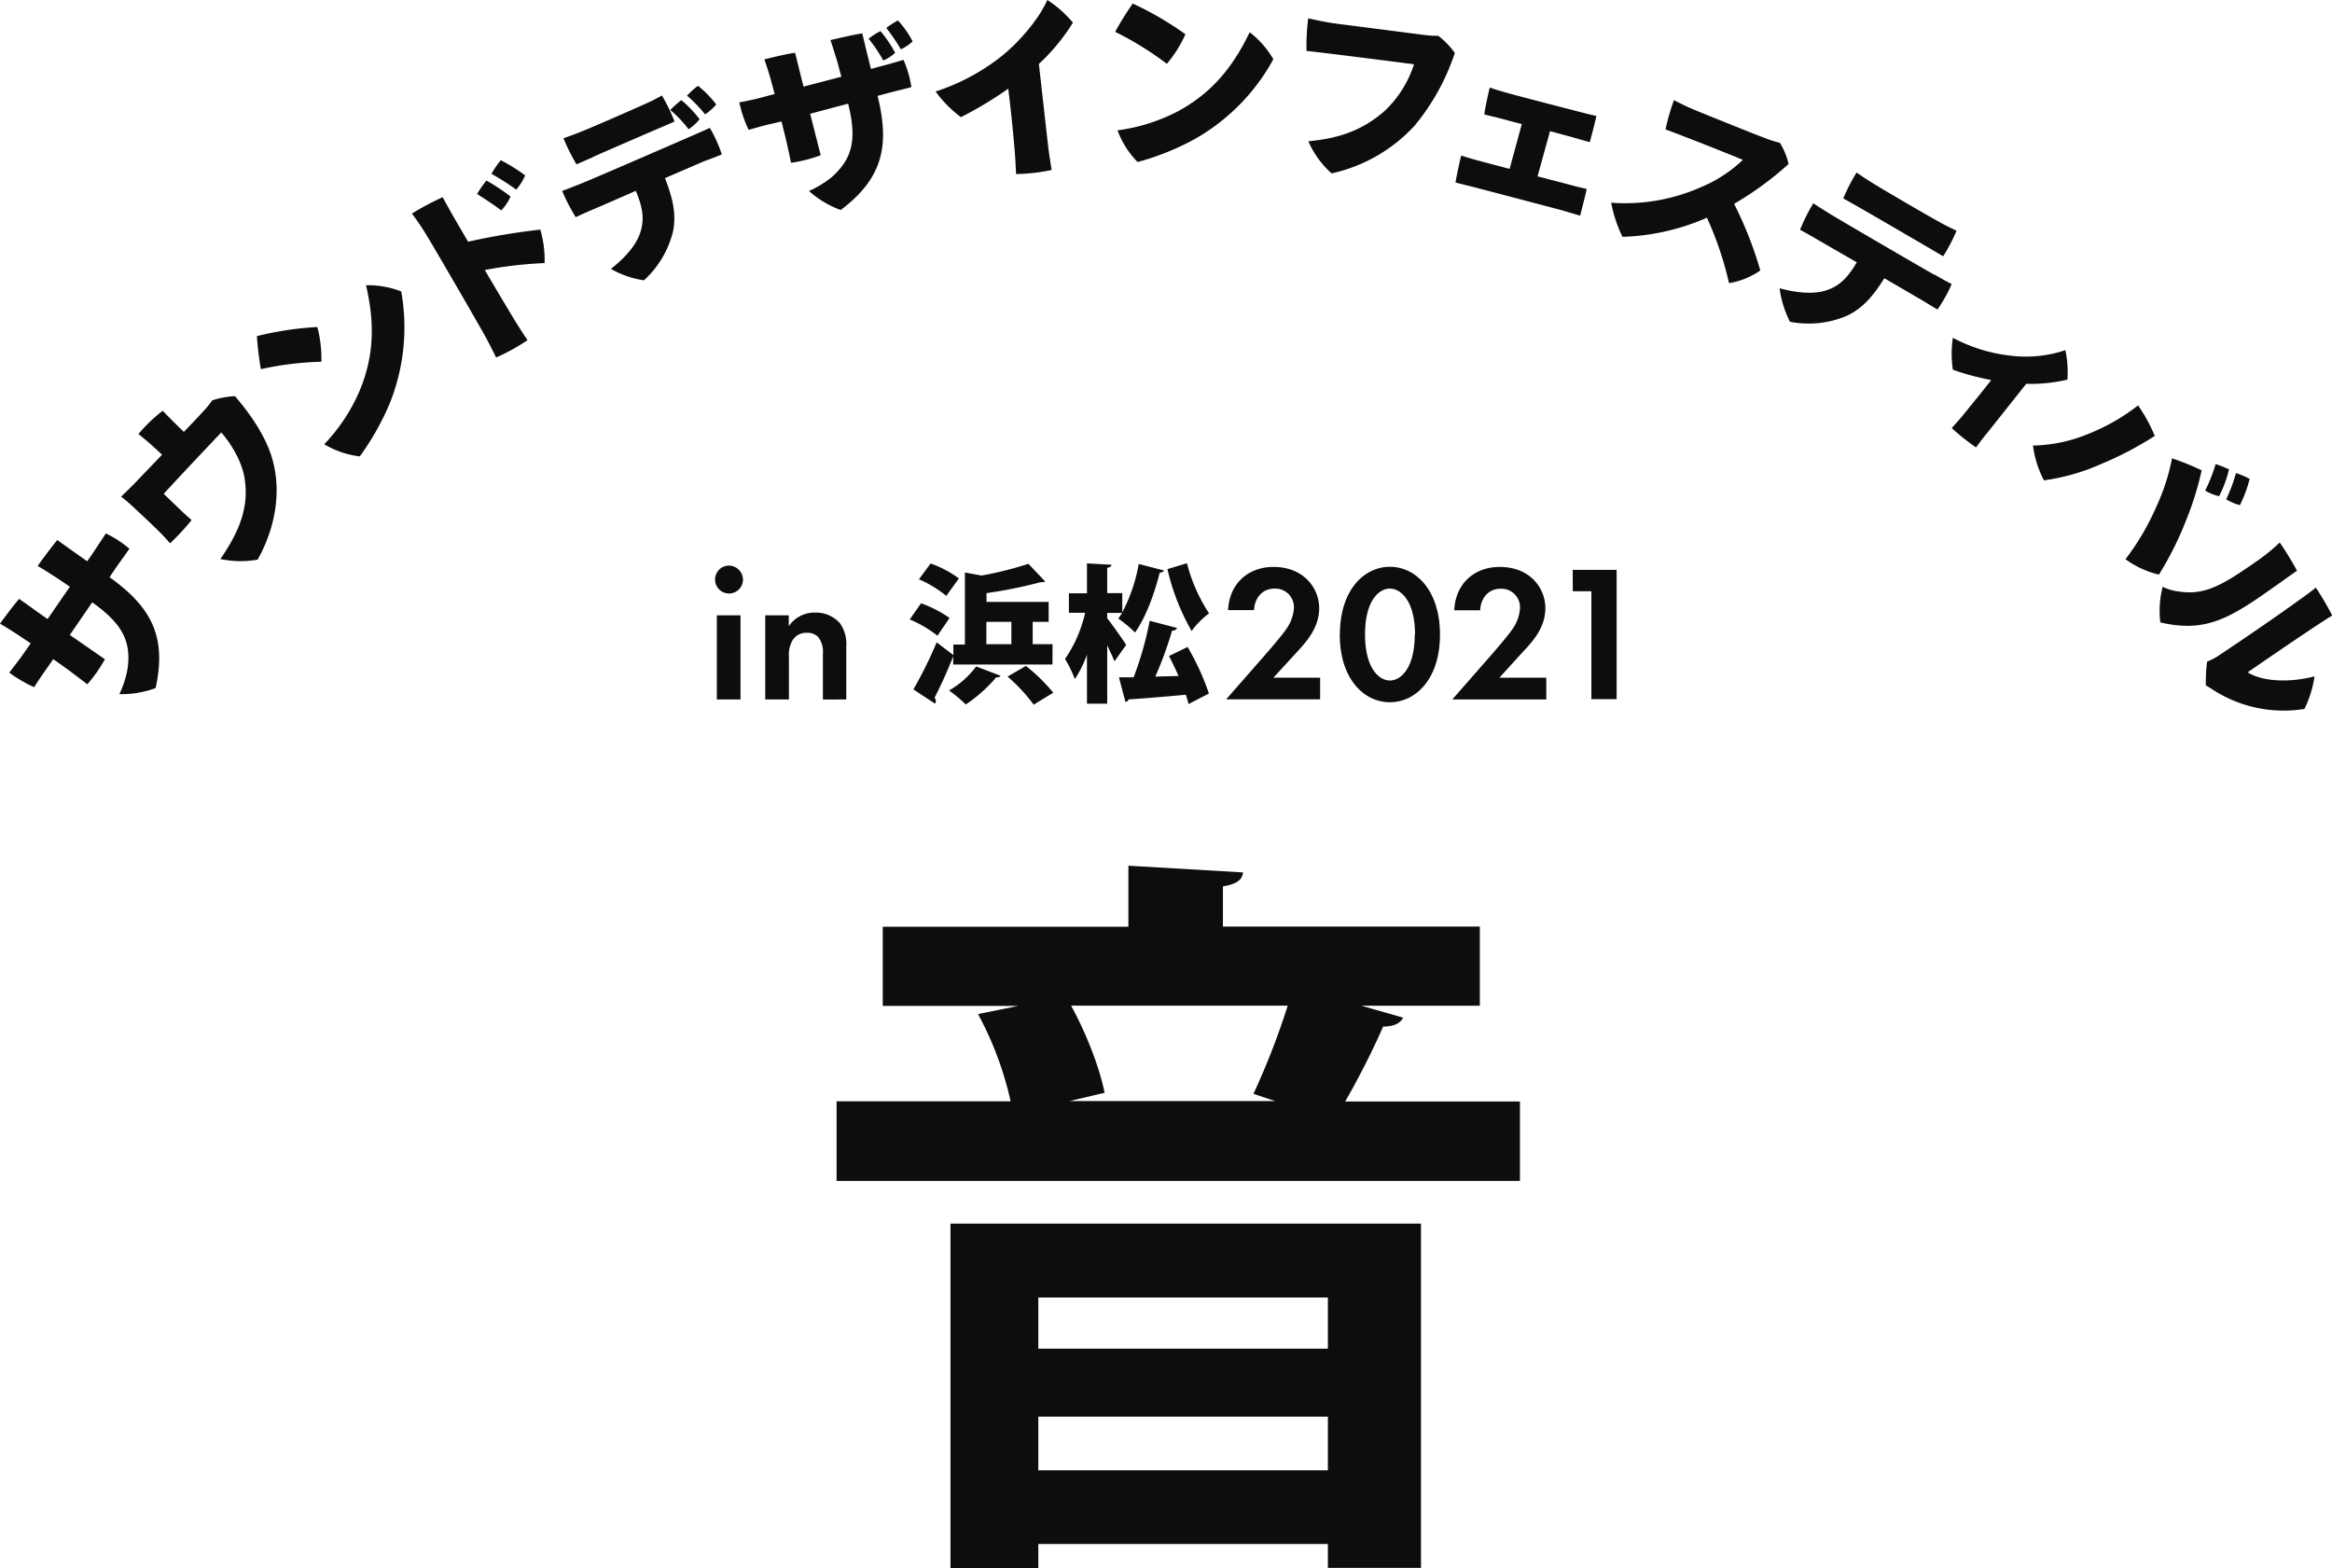 <svg xmlns="http://www.w3.org/2000/svg" viewBox="0 0 501 336.97"><defs><style>.cls-1{fill:#0d0d0d;}</style></defs><g id="レイヤー_2" data-name="レイヤー 2"><g id="レイヤー_1-2" data-name="レイヤー 1"><path class="cls-1" d="M23.53,124l1.91-2.8c.74-1,1.63-2.25,2.36-3.3a22.55,22.55,0,0,0-5.06-3.3c-.51.8-1.81,2.73-2.32,3.53l-1.68,2.46c-2.34-1.64-4.65-3.31-6.44-4.57-1.1,1.35-3.15,4.06-4.22,5.58,1.31.72,2.83,1.73,3.59,2.22s2.05,1.34,3.34,2.24L10.22,133c-2.85-2-5.26-3.75-6.11-4.34C3,129.93,1,132.59,0,134c1.09.61,2.46,1.47,3.6,2.22l3,2-2.21,3.15c-.88,1.11-1.62,2.16-2.4,3.13a28.82,28.82,0,0,0,5.34,3.14c.6-.94,1.47-2.26,2.23-3.34l1.88-2.68c1.49,1.05,2.95,2.07,4,2.87s2.87,2.17,3.32,2.53a31.74,31.74,0,0,0,3.78-5.38L15,136.41l4.81-7c6.44,4.58,8.41,8.33,7.6,14.24a20.81,20.81,0,0,1-1.77,5.48,21.1,21.1,0,0,0,7.79-1.3C35.89,136.61,32.39,130.36,23.53,124Zm27-38.89a18.91,18.91,0,0,0-4.93.9,20.58,20.58,0,0,1-2.23,2.68c-.63.72-2.09,2.24-3.87,4.1-1.67-1.61-3.34-3.27-4.54-4.54a32.81,32.81,0,0,0-5.22,5c.92.72,3,2.46,4,3.44l1.08,1-5.47,5.71c-1.18,1.22-2.21,2.24-3.33,3.29a36.57,36.57,0,0,1,3.13,2.72c1.31,1.2,4,3.75,5.26,5,.92.94,1.31,1.37,2.12,2.32a50.23,50.23,0,0,0,4.64-5c-1.16-1-1.7-1.51-2.33-2.11l-3.67-3.53C38,103,44.79,95.78,47.54,92.91c2.37,2.73,4.65,6.7,5.07,10.32.8,5.82-1.14,10.9-5.26,16.87a20.59,20.59,0,0,0,8,.13c3.39-6,5.39-14.06,3.09-21.84C56.79,92.89,52.94,88,50.51,85.14Zm28.1-23.86c1.82,7.87,1.89,15-1.45,22.89a38.59,38.59,0,0,1-7.52,11.3,19.13,19.13,0,0,0,7.64,2.61,57,57,0,0,0,6.44-11.41A43.88,43.88,0,0,0,86.2,62.61,19.81,19.81,0,0,0,78.61,61.28ZM55.19,72.21a69.94,69.94,0,0,0,.85,7.1,67.49,67.49,0,0,1,13-1.59,26.05,26.05,0,0,0-.87-7.46A69,69,0,0,0,55.19,72.21Zm45.38-20.28c-2.52-4.28-4.72-8.08-5.45-9.57a56.6,56.6,0,0,0-6.62,3.53A52.57,52.57,0,0,1,91.92,51C94,54.43,101.86,68,104,71.81c.87,1.55,2,3.81,2.59,5a43.79,43.79,0,0,0,6.74-3.73c-1.1-1.62-2.45-3.75-3.06-4.78-1-1.64-3.45-5.76-6.12-10.29A87.94,87.94,0,0,1,117,56.52a23.3,23.3,0,0,0-.92-7.19A143.14,143.14,0,0,0,100.57,51.93Zm12.25-14.26a39.28,39.28,0,0,0-5.23-3.25,19,19,0,0,0-2,2.93,53.76,53.76,0,0,1,5.32,3.39A11.56,11.56,0,0,0,112.82,37.67Zm-3.13,4.55a41.54,41.54,0,0,0-5.19-3.43,24.24,24.24,0,0,0-2,2.89c1.46.92,3.73,2.42,5.2,3.52A10.51,10.51,0,0,0,109.69,42.22Zm41.79-17.65a10.4,10.4,0,0,0,2.39-2.13,21.94,21.94,0,0,0-3.92-4,15.15,15.15,0,0,0-2.34,2.11A31.79,31.79,0,0,1,151.48,24.57Zm-3.55,3.2a9.6,9.6,0,0,0,2.37-2.16,25.37,25.37,0,0,0-3.92-4.1A22.94,22.94,0,0,0,144,23.63,25.33,25.33,0,0,1,147.93,27.77Zm-20.63,6c2.6-1.19,15.83-6.89,17.62-7.65a37.82,37.82,0,0,0-2.71-5.6c-.89.47-1.79,1-3.11,1.58-1.95.91-12.27,5.44-14.7,6.37-1.39.54-2.06.78-3.35,1.23a42.48,42.48,0,0,0,2.81,5.61C124.87,34.87,126.69,34.06,127.3,33.81Zm27.76-.63a28.24,28.24,0,0,0-2.57-5.67c-.9.43-2.9,1.32-3.78,1.69-2,.87-21.94,9.55-24.26,10.44-1.31.5-2.5,1-3.67,1.41a38.41,38.41,0,0,0,2.91,5.65c1-.49,2.52-1.16,3.71-1.66s4.9-2.11,9.2-4c1.34,3.3,2,5.89.91,9.1-1,3-3.89,5.82-6.26,7.67a20.09,20.09,0,0,0,7.1,2.45,21,21,0,0,0,6.25-10.54c.73-3.73-.07-7.12-1.74-11.41l8.55-3.69C152.64,34.15,153.87,33.67,155.06,33.18Zm41-24.28a21.6,21.6,0,0,0-3.14-4.46A17.71,17.71,0,0,0,190.41,6a44.66,44.66,0,0,1,3.13,4.59A9.42,9.42,0,0,0,196.06,8.9Zm-3.77,2.46a25,25,0,0,0-3.14-4.63,14.82,14.82,0,0,0-2.54,1.63A31.34,31.34,0,0,1,189.76,13,8.85,8.85,0,0,0,192.29,11.36ZM167.89,26.1c.45,1.77.89,3.49,1.18,4.79s.77,3.52.87,4.09a31.53,31.53,0,0,0,6.38-1.63l-2.27-8.91,8.16-2.17c1.92,7.68.95,11.77-3.5,15.77a22.29,22.29,0,0,1-4.91,3,21.28,21.28,0,0,0,6.81,4.08c9.14-6.87,10.54-13.94,7.93-24.52l3.32-.89c1.24-.31,2.7-.64,3.94-1a22.88,22.88,0,0,0-1.7-5.85c-.92.28-3.18.94-4.07,1.16l-2.91.79c-.71-2.77-1.38-5.55-1.87-7.64-1.72.26-5,1-6.85,1.45.53,1.4,1,3.16,1.29,4s.65,2.4,1.07,3.87l-8.13,2.12c-.86-3.37-1.56-6.27-1.82-7.27-1.69.21-4.95,1-6.6,1.42.43,1.18.91,2.72,1.29,4l.92,3.44-3.77,1c-1.38.31-2.63.59-3.81.8a25.87,25.87,0,0,0,2,5.9c1.08-.31,2.59-.74,3.87-1.07Zm38.55-.93a80.51,80.51,0,0,0,10.17-6.12c.58,4.68,1,8.88,1.39,13.34.16,2.11.23,3.77.28,5a40,40,0,0,0,7.65-.87c-.19-1.23-.58-3.6-.74-5l-2-17.78a42.83,42.83,0,0,0,7.31-8.87A23.62,23.62,0,0,0,225,0c-1.69,3.86-5.64,8.64-9.6,11.89A45.33,45.33,0,0,1,201,19.66,25.7,25.7,0,0,0,206.44,25.17ZM254.67,7.36A68.81,68.81,0,0,0,243.35.76a70.27,70.27,0,0,0-3.78,6.08,68,68,0,0,1,11.11,6.87A25.92,25.92,0,0,0,254.67,7.36ZM240.08,28a19.12,19.12,0,0,0,4.32,6.81,56.33,56.33,0,0,0,12.16-4.87,43.77,43.77,0,0,0,17-17.21,19.83,19.83,0,0,0-5.08-5.8c-3.51,7.28-7.94,12.93-15.45,17A39,39,0,0,1,240.08,28Zm63.69-14.16a23.67,23.67,0,0,1-6.31,10c-4.82,4.26-10.07,5.94-16.38,6.51a19.86,19.86,0,0,0,5,6.9A34.21,34.21,0,0,0,303.91,27a48.19,48.19,0,0,0,8.64-15.63A17.5,17.5,0,0,0,309,7.69a21.49,21.49,0,0,1-3.15-.2C303.16,7.15,289.2,5.35,286.5,5c-1.39-.2-3.55-.63-5.45-1.06a47.56,47.56,0,0,0-.36,7C284.23,11.3,299.58,13.26,303.77,13.81Zm37.11,26.75c-.81-.18-1.9-.43-2.66-.64s-4.09-1.07-7.9-2.06L333,28.18l3.72,1c1.4.38,3.48,1,4.82,1.36.24-.88,1.21-4.44,1.41-5.63-.81-.18-1.9-.43-2.7-.65-1.73-.43-14.64-3.77-16.74-4.38-1.12-.31-2.47-.72-3.45-1.07-.3,1.12-1,4.37-1.18,5.77.92.25,1.65.41,2.94.72.92.25,2.87.78,5.12,1.35l-2.62,9.63c-3.36-.87-6.16-1.63-7-1.85-1.16-.31-2.43-.7-3.4-1-.3,1.08-1,4.41-1.23,5.76.88.24,1.68.46,3,.77,2.53.64,17.38,4.56,19.06,5,1.36.37,3.47,1,4.73,1.38C339.69,45.39,340.69,41.71,340.88,40.56Zm43.38-5.33a14.74,14.74,0,0,0-1.88-4.58,26.11,26.11,0,0,1-3-.94c-2.48-.92-13.85-5.5-15.87-6.36-1.22-.51-2.71-1.24-3.88-1.87a44.45,44.45,0,0,0-1.81,6.3c2.79,1,12,4.62,16.61,6.53a29,29,0,0,1-8.94,5.84,40.15,40.15,0,0,1-19.35,3.37,29,29,0,0,0,2.43,7.33,48.59,48.59,0,0,0,18.14-4.11,72.59,72.59,0,0,1,4.75,14.06,16.26,16.26,0,0,0,6.72-2.73,81.85,81.85,0,0,0-5.63-14.3A70.06,70.06,0,0,0,384.26,35.23Zm33.2,19.82a38.39,38.39,0,0,0,2.88-5.51c-.9-.44-1.85-.86-3.12-1.56-1.89-1-13.22-7.57-15.42-9-1.23-.77-1.81-1.17-2.94-1.94A40.61,40.61,0,0,0,396,42.63c1,.54,2.71,1.52,3.28,1.85C401.77,45.87,415.78,54.06,417.46,55.05Zm-1.8,4c-1.83-1-20.72-12-22.81-13.31-1.16-.74-2.26-1.39-3.28-2.1a39.26,39.26,0,0,0-2.85,5.69c1,.55,2.43,1.34,3.53,2l8.66,5c-1.81,3-3.48,5.06-6.73,6.07-3,.92-6.93.32-9.86-.51a22.26,22.26,0,0,0,2.23,7.21,21,21,0,0,0,12.21-1.28c3.4-1.59,5.63-4.21,8.07-8.07l8.08,4.71c1.11.66,2.22,1.37,3.33,2a29.49,29.49,0,0,0,3.05-5.47C418.41,60.58,416.48,59.53,415.66,59Zm28.06,16.15a26.63,26.63,0,0,1-11.59,1.2,34.33,34.33,0,0,1-12.58-3.86,22.93,22.93,0,0,0,0,6.87,57.38,57.38,0,0,0,8.24,2.21c-2.06,2.65-4,5-6,7.47-1,1.24-2.22,2.52-2.48,2.85a46,46,0,0,0,5.22,4.15c.53-.74,1.66-2.23,2.31-3l8.47-10.66a33.89,33.89,0,0,0,8.85-.9A23.43,23.43,0,0,0,443.72,75.19ZM473,101.05a54.94,54.94,0,0,0-6.37-2.58,44.74,44.74,0,0,1-3.31,10.26,54.33,54.33,0,0,1-6.69,11.42,20.24,20.24,0,0,0,7.19,3.3,70.38,70.38,0,0,0,5.81-11.61A65.79,65.79,0,0,0,473,101.05Zm-13.61-14a43,43,0,0,1-10.63,6.12,32.43,32.43,0,0,1-12,2.55,22,22,0,0,0,2.36,7.48,45.45,45.45,0,0,0,12.37-3.55,72.9,72.9,0,0,0,11.44-6A36.26,36.26,0,0,0,459.34,87.09Zm21.85,21.43a28.07,28.07,0,0,0,2.07-5.59,15.84,15.84,0,0,0-2.94-1.25,34.56,34.56,0,0,1-2.1,5.63A10.87,10.87,0,0,0,481.19,108.52Zm-2.32-7.62A27.92,27.92,0,0,0,476,99.69a34.28,34.28,0,0,1-2.25,5.71,10.32,10.32,0,0,0,3,1.21A26.71,26.71,0,0,0,478.87,100.9Zm10.9,15.65a39.36,39.36,0,0,1-4.91,4c-7.52,5.28-11.28,7.42-16.78,6.57a10.89,10.89,0,0,1-3.5-1,20.22,20.22,0,0,0-.51,7.64c11.36,2.65,16.5-2.07,29.36-11.11A65.66,65.66,0,0,0,489.77,116.55Zm-6.88,27.89c4.34-3,15.5-10.63,18.11-12.16a62.85,62.85,0,0,0-3.52-6c-.9.73-2.06,1.6-3.18,2.38-5.14,3.76-13.91,9.72-17.53,12.11a12,12,0,0,1-2.66,1.41,37.18,37.18,0,0,0-.27,5.09c.65.41,1.22.72,1.72,1.08a28,28,0,0,0,19.47,4,23.59,23.59,0,0,0,2.17-7C492.13,146.66,486.12,146.52,482.89,144.44ZM156.57,121.51a3,3,0,1,0,3.05,3A3.06,3.06,0,0,0,156.57,121.51ZM154,150.28h5.09V132.2H154Zm27.81,0V138.92a7.65,7.65,0,0,0-1.42-5.1,6.92,6.92,0,0,0-5.34-2.21,6.65,6.65,0,0,0-5.59,2.92V132.2H164.4v18.08h5.09v-9.23a6.23,6.23,0,0,1,.79-3.51,3.47,3.47,0,0,1,3.13-1.59,3.28,3.28,0,0,1,2.38.92,5.18,5.18,0,0,1,1,3.55v9.86ZM204,132.76a25.7,25.7,0,0,0-6.13-3.15l-2.42,3.47a25.39,25.39,0,0,1,5.95,3.5Zm2-8.49a23.2,23.2,0,0,0-6.07-3.21l-2.51,3.4a24.69,24.69,0,0,1,5.88,3.56Zm16.05,27.13,4.23-2.58a37.42,37.42,0,0,0-5.88-5.75l-3.94,2.29A36.74,36.74,0,0,1,222.08,151.4Zm4.07-13h-4.26v-4.8h3.43v-4.29H211.94v-1.88a99.81,99.81,0,0,0,11.6-2.35c.48,0,.76,0,1-.16l-3.6-3.79a74.83,74.83,0,0,1-10.07,2.52L207.3,123v15.48h-2.48v2.26L201.23,138a89.58,89.58,0,0,1-5,10.11l4.64,3.06a.86.86,0,0,0,.19-.55,1.2,1.2,0,0,0-.28-.73,95.24,95.24,0,0,0,4-8.87v1.75h21.33Zm-8.84,0h-5.37v-4.8h5.37Zm-13.44,9.9a30.88,30.88,0,0,1,3.65,3.05,31.62,31.62,0,0,0,6.55-5.85.81.81,0,0,0,.92-.32l-5.24-2A19.08,19.08,0,0,1,203.87,148.35ZM251.8,135.5a1.13,1.13,0,0,0,1.08-.58L247,133.37a72.13,72.13,0,0,1-3.46,12.15c-1.18,0-2.26,0-3.15,0l1.4,5.28a.74.74,0,0,0,.67-.54c3.11-.19,7.69-.58,12.3-1a16,16,0,0,1,.57,2l4.39-2.26a53.44,53.44,0,0,0-4.58-10l-4,1.94c.7,1.33,1.39,2.8,2.06,4.29l-5,.13A77.13,77.13,0,0,0,251.8,135.5ZM255,121l-4.19,1.27A48.48,48.48,0,0,0,256,135.56a18.17,18.17,0,0,1,3.75-3.78A35.86,35.86,0,0,1,255,121Zm-25.36,10.65h3.49a28.58,28.58,0,0,1-4.32,9.92,25.84,25.84,0,0,1,2.1,4.33,23.55,23.55,0,0,0,2.61-5.25v10.53h4.35V138.65c.6,1.24,1.18,2.48,1.56,3.43l2.51-3.53c-.54-.89-3.15-4.61-4.07-5.72v-1.15h3.18a12.7,12.7,0,0,1-.8,1.21,27.73,27.73,0,0,1,3.6,3c2.28-3.21,4.16-8.27,5.3-12.88.48,0,.8-.16.89-.45l-5.4-1.4a35.64,35.64,0,0,1-3.53,10.4v-4.13h-3.24V122c.6-.13.89-.32.92-.67l-5.27-.29v6.43h-3.88Zm34.19-.57h5.59c.09-2.38,1.59-4.63,4.43-4.63a4,4,0,0,1,4.13,4.21,8.77,8.77,0,0,1-1.63,4.47c-1,1.5-4.25,5.22-4.76,5.8l-8.17,9.32h20.19V145.6H273.57l4.79-5.22c2.17-2.34,5.05-5.43,5.05-9.73s-3.34-8.85-9.8-8.85C268.1,121.8,264.09,125.43,263.84,131.11Zm24,5.22c0,9.6,5.22,14.57,10.77,14.57s10.76-5,10.76-14.53-5.21-14.57-10.76-14.57S287.86,126.77,287.86,136.33Zm16.11,0c0,7.26-3,9.9-5.34,9.9s-5.34-2.64-5.34-9.9,3-9.85,5.34-9.85S304,129.11,304,136.33Zm23,4C329.1,138,332,135,332,130.65s-3.34-8.85-9.81-8.85c-5.5,0-9.51,3.63-9.76,9.31H318c.08-2.38,1.59-4.63,4.42-4.63a4,4,0,0,1,4.13,4.21,8.76,8.76,0,0,1-1.62,4.47c-1,1.5-4.26,5.22-4.76,5.8L312,150.28h20.2V145.6H322.13Zm10.95-13.28h4v23.18h5.42V122.43h-9.43Zm-40.76,93.53c2.24,0,3.67-.64,4.31-1.92l-8.95-2.56h25.43v-17H262.73v-8.64c3-.48,4.16-1.44,4.32-3l-24.63-1.44v13.12H189.65v17h29.1l-8.63,1.76a72.19,72.19,0,0,1,7,18.73H179.73v17.12H326.54V236.64H289A170,170,0,0,0,297.12,220.63Zm-23.19,16H229.79l7.52-1.77c-1-5.12-3.84-12.64-7.2-18.72h46.54A160.27,160.27,0,0,1,269.29,235ZM204.2,337h18.87v-5.28h62.21v5.12h20V262.88H204.2Zm18.87-58.25h62.21v11H223.07Zm0,25.61h62.21v11.52H223.07Z"/></g></g></svg>
